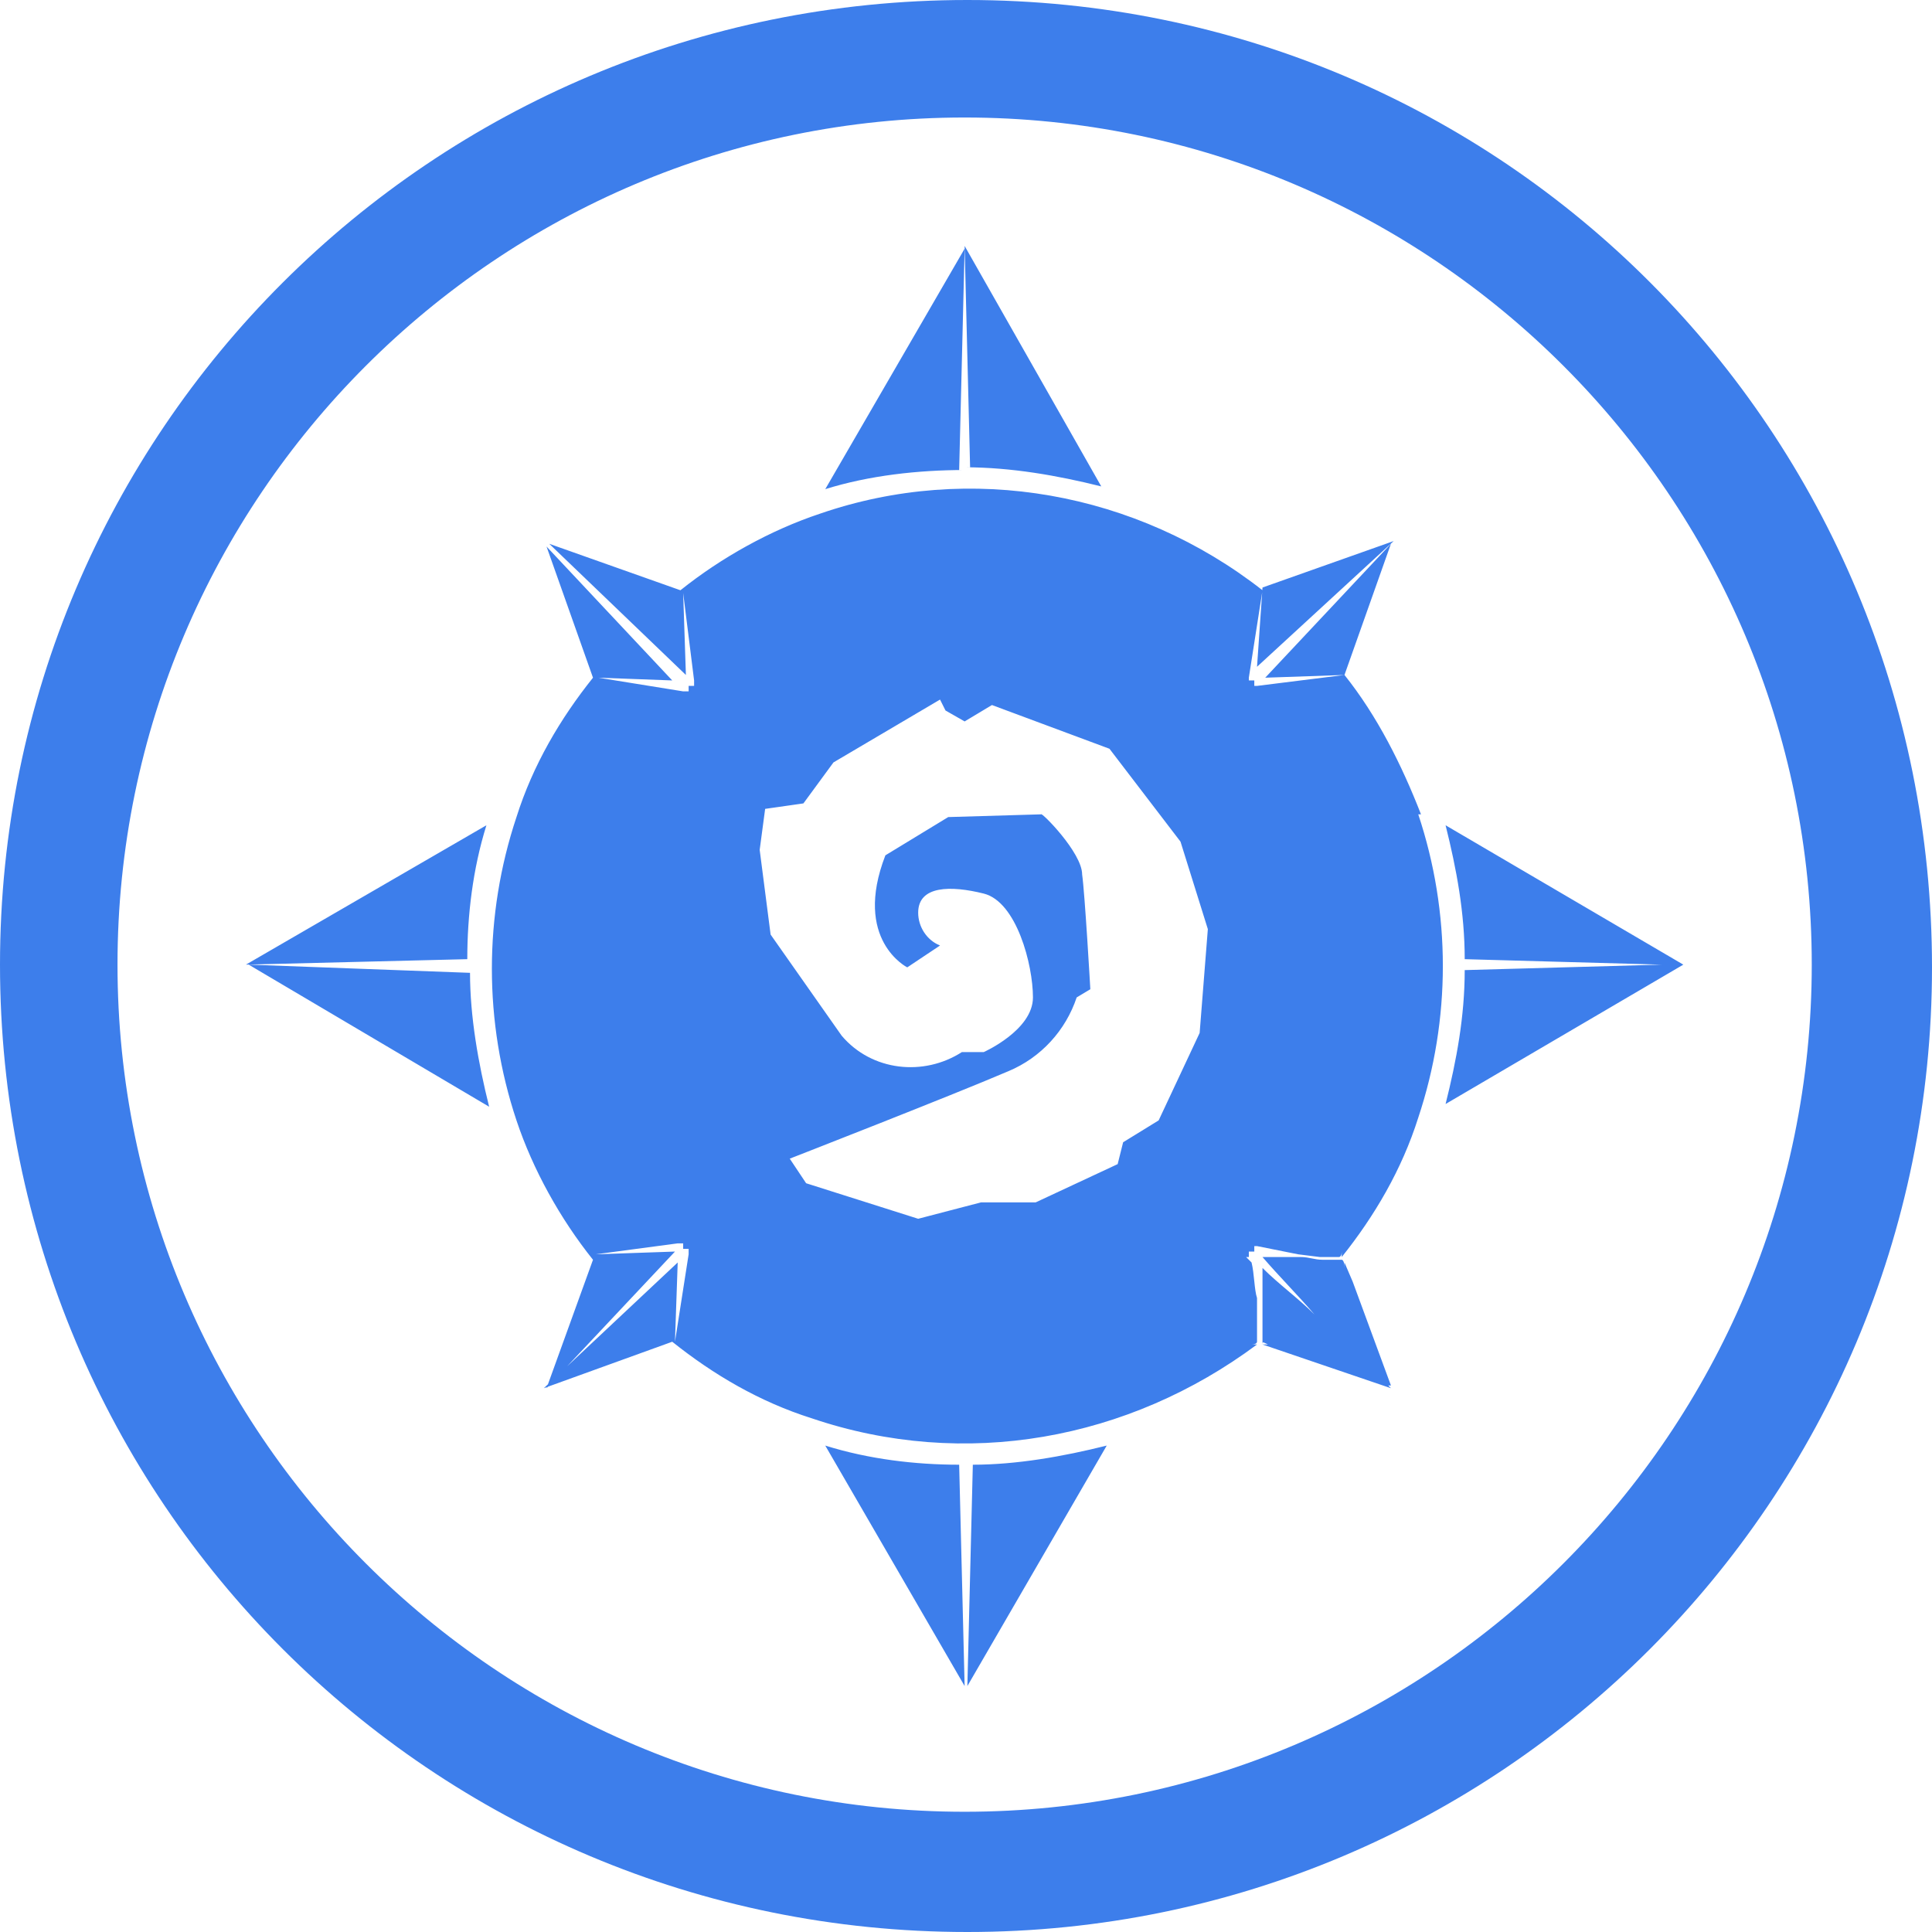 <?xml version="1.0" encoding="utf-8"?>
<!-- Generator: Adobe Illustrator 25.0.0, SVG Export Plug-In . SVG Version: 6.00 Build 0)  -->
<svg version="1.1" id="Layer_1" xmlns="http://www.w3.org/2000/svg" xmlns:xlink="http://www.w3.org/1999/xlink" x="0px" y="0px"
	 viewBox="0 0 70.7 70.7" style="enable-background:new 0 0 70.7 70.7;" xml:space="preserve">
<style type="text/css">
	.st0{fill:#3D7EEB;}
</style>
<path id="Heroes_of_Warcraft" class="st0" d="M0,35.3C0,15.8,15.8,0,35.4,0s35.3,15.8,35.3,35.4c0,19.5-15.8,35.3-35.3,35.3
	C15.8,70.7,0,54.9,0,35.3z M4.3,35.3c0,17.1,13.9,31,31,31s31-13.9,31-31s-13.9-31-31-31c0,0,0,0,0,0C18.2,4.3,4.3,18.2,4.3,35.3z
	 M30.2,52.9c1.6,0.5,3.3,0.7,4.9,0.7l0.2,8.1L30.2,52.9z M35.6,53.6c1.6,0,3.3-0.3,4.9-0.7l-5.1,8.8L35.6,53.6z M29.7,51.9
	c-1.9-0.6-3.6-1.6-5.1-2.8v0l0,0l-4.7,1.7l4.9-4.6l-0.1,2.9l0.5-3.2v-0.2h-0.2v-0.2h-0.2l-3,0.4l2.9-0.1L20,50.8l1.7-4.7
	c-1.2-1.5-2.2-3.3-2.8-5.1c-1.2-3.6-1.2-7.5,0-11.1c0.6-1.9,1.6-3.6,2.8-5.1l-1.7-4.8l4.6,4.9l-2.7-0.1l3.1,0.5h0.2v-0.2h0.2v-0.2
	l-0.4-3.2l0.1,3l-5-4.8l4.8,1.7c1.5-1.2,3.3-2.2,5.1-2.8c5.5-1.9,11.6-0.8,16.2,2.8l-0.5,3.2v0.1h0.2v0.2H46l3.2-0.4l-2.9,0.1
	l4.6-4.9l-1.7,4.8c1.2,1.5,2.1,3.3,2.8,5.1l-0.1,0c1.2,3.6,1.2,7.5,0,11.1c-0.6,1.9-1.6,3.6-2.8,5.1v-0.2C49.1,46,49,46,49,46h-0.3
	L48.3,46l-0.8-0.1c-0.5-0.1-1-0.2-1.5-0.3h-0.1v0.2h-0.2v0.2L45.6,46l0.2,0.2c0.1,0.4,0.1,1,0.2,1.3C46,47.7,46,48,46,48.3v0.8
	c0,0,0,0.1-0.2,0.1H46C41.3,52.7,35.3,53.8,29.7,51.9z M39.6,32L39.6,32c0.1,0.7,0.3,4.2,0.3,4.2l-0.5,0.3c-0.4,1.2-1.3,2.2-2.5,2.7
	c-2.1,0.9-8,3.2-8,3.2l0.6,0.9l4.1,1.3l2.3-0.6h2l3-1.4l0.2-0.8l1.3-0.8l1.5-3.2l0.3-3.8l-1-3.2l-2.6-3.4l-4.3-1.6l-1,0.6l-0.7-0.4
	l-0.2-0.4l-3.9,2.3l-1.1,1.5L28,29.6l-0.2,1.5l0.4,3.1l2.6,3.7c1.1,1.3,3,1.5,4.4,0.6H36c0,0,1.8-0.8,1.8-2s-0.6-3.5-1.8-3.8
	s-2.4-0.3-2.4,0.7c0,0.5,0.3,1,0.8,1.2l-1.2,0.8c0,0-2-1-0.8-4.1l2.3-1.4l3.4-0.1C38.1,29.7,39.6,31.2,39.6,32z M46.2,49.2h0.2
	C46.2,49.1,46.2,49.1,46.2,49.2v-2.8c0.6,0.6,1.3,1.1,1.9,1.7c-0.6-0.7-1.3-1.4-1.9-2.1c0.5,0,0.9,0,1.4,0c0.3,0,0.5,0.1,0.8,0.1
	h0.7c0,0,0.1,0,0.1,0.3v-0.2l0.3,0.7l1.4,3.8c0,0-0.1,0-0.1,0c0,0,0.1,0.1,0.1,0.1L46.2,49.2z M46.1,49.2L46.1,49.2L46.1,49.2z
	 M9.1,35.3l8.1,0.3c0,1.6,0.3,3.3,0.7,4.9L9.1,35.3z M53.6,35.5l7.2-0.2l-7.2-0.2c0-1.7-0.3-3.3-0.7-4.9l8.7,5.1h0.1l0,0l0,0h-0.1
	l-8.7,5.1C53.3,38.8,53.6,37.2,53.6,35.5L53.6,35.5z M17.8,30.2c-0.5,1.6-0.7,3.3-0.7,4.9l-8.1,0.2L17.8,30.2z M46.2,21.5L46.2,21.5
	l4.8-1.7l0,0L46,24.4L46.2,21.5z M51,19.7L51,19.7L51,19.7z M19.7,19.7L19.7,19.7L19.7,19.7z M35.3,17.1h0.2l-0.2-8.1l5,8.8
	C38.7,17.4,37,17.1,35.3,17.1L35.3,17.1z M35.3,9.1l-0.2,8.1h0.2c-1.7,0-3.5,0.2-5.1,0.7L35.3,9.1z"/>
</svg>
